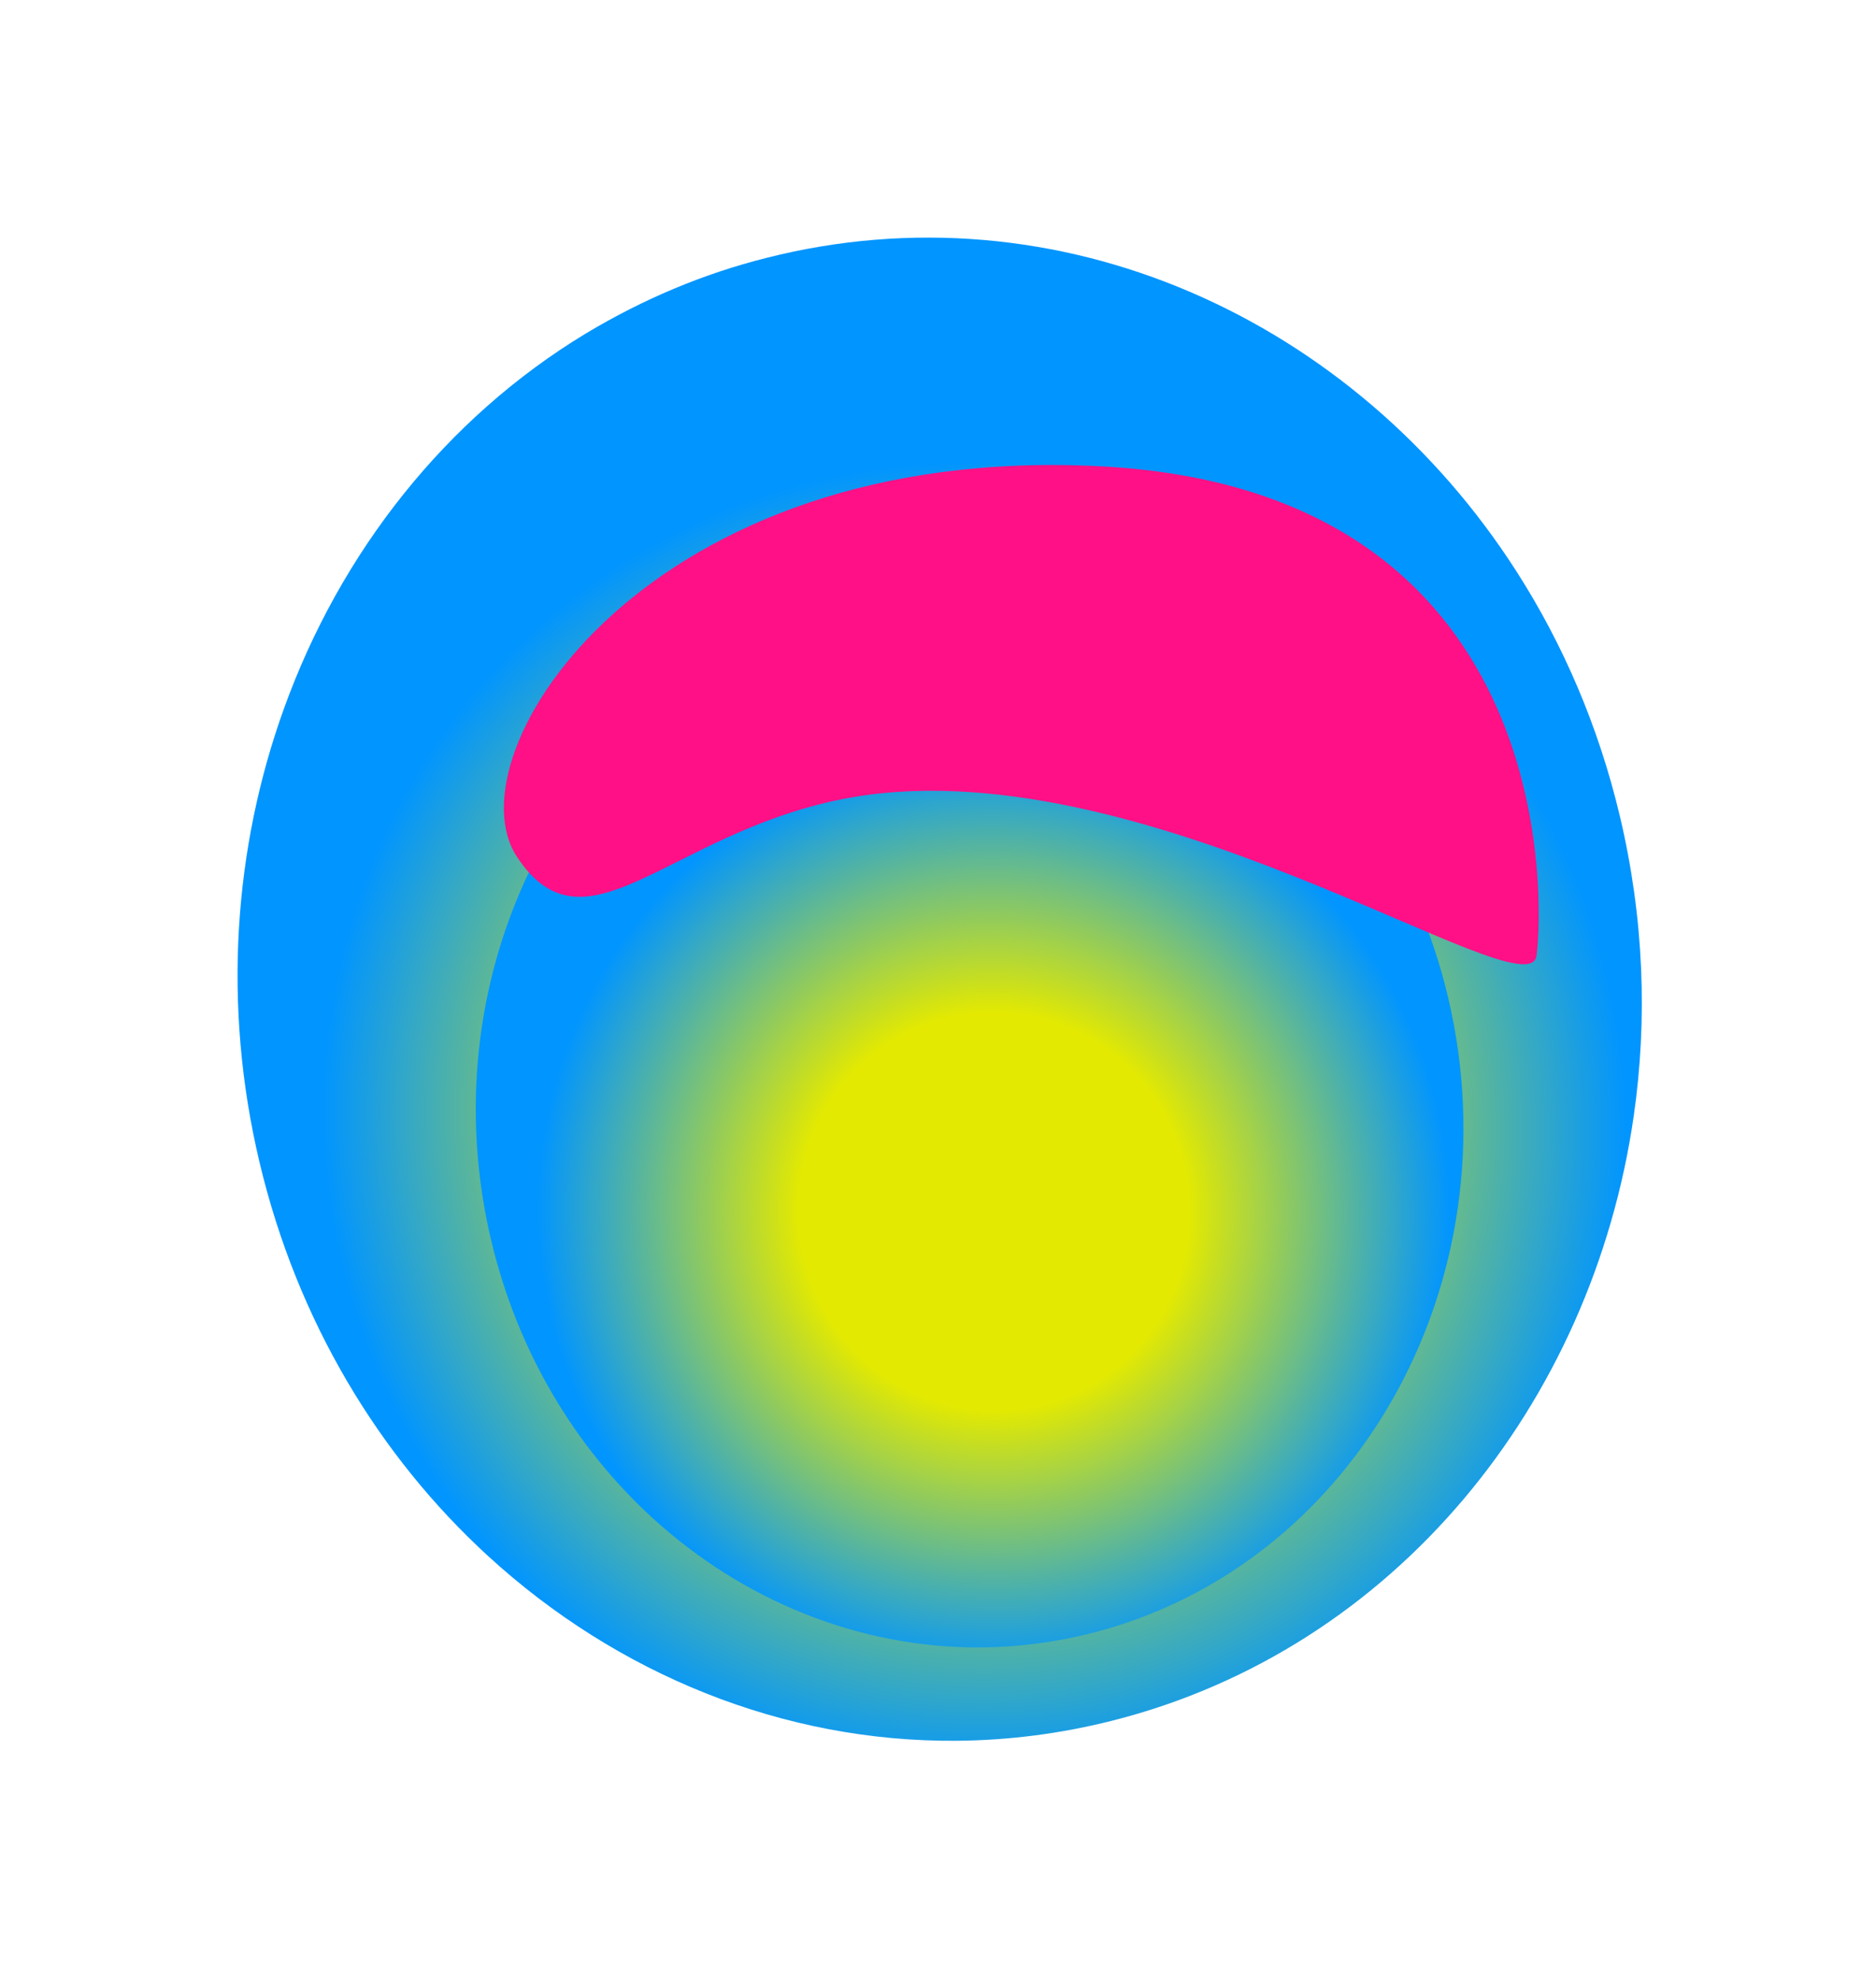 <svg width="308" height="325" viewBox="0 0 308 325" fill="none" xmlns="http://www.w3.org/2000/svg">
<g style="mix-blend-mode:plus-lighter" filter="url(#filter0_f_237_97)">
<path d="M182.783 282.393C228.951 270.645 261.424 230.448 268.227 183.168C270.513 167.292 269.903 150.619 265.945 133.954C262.448 119.228 256.632 105.749 249.018 93.859C222.372 52.242 173.745 30.139 125.775 42.346C115.508 44.927 105.619 49.071 96.148 54.759C73.208 68.649 55.896 90.587 46.624 116.296C38.382 139.146 36.479 164.977 42.608 190.785C48.803 216.871 62.281 239.046 80.11 255.39C101.295 274.811 128.625 285.997 157.179 285.734C165.651 285.656 174.226 284.57 182.783 282.393Z" fill="url(#paint0_radial_237_97)"/>
</g>
<g style="mix-blend-mode:plus-lighter" filter="url(#filter1_f_237_97)">
<path d="M179.24 268.058C211.712 259.796 234.552 231.524 239.336 198.269C240.944 187.103 240.515 175.376 237.732 163.655C235.272 153.297 231.181 143.817 225.826 135.454C207.085 106.183 172.883 90.637 139.144 99.222C131.923 101.039 124.967 103.953 118.306 107.954C102.171 117.723 89.995 133.153 83.474 151.235C77.677 167.307 76.338 185.475 80.649 203.626C85.006 221.974 94.486 237.571 107.025 249.066C121.926 262.726 141.149 270.593 161.232 270.408C167.19 270.353 173.222 269.59 179.24 268.058Z" fill="url(#paint1_radial_237_97)"/>
</g>
<g style="mix-blend-mode:plus-lighter" filter="url(#filter2_f_237_97)">
<path d="M138.115 131.204C109.681 136.934 96.139 157.6 84.895 140.676C73.65 123.752 106.216 72.589 180.817 76.545C255.418 80.502 253.533 146.996 252.269 156.861C251.005 166.726 186.884 121.375 138.115 131.204Z" fill="#FF1086"/>
</g>
<defs>
<filter id="filter0_f_237_97" x="0.616" y="0.616" width="307.322" height="323.507" filterUnits="userSpaceOnUse" color-interpolation-filters="sRGB">
<feFlood flood-opacity="0" result="BackgroundImageFix"/>
<feBlend mode="normal" in="SourceGraphic" in2="BackgroundImageFix" result="shape"/>
<feGaussianBlur stdDeviation="19.192" result="effect1_foregroundBlur_237_97"/>
</filter>
<filter id="filter1_f_237_97" x="57.428" y="76.186" width="203.524" height="214.907" filterUnits="userSpaceOnUse" color-interpolation-filters="sRGB">
<feFlood flood-opacity="0" result="BackgroundImageFix"/>
<feBlend mode="normal" in="SourceGraphic" in2="BackgroundImageFix" result="shape"/>
<feGaussianBlur stdDeviation="10.341" result="effect1_foregroundBlur_237_97"/>
</filter>
<filter id="filter2_f_237_97" x="58.317" y="51.919" width="218.718" height="130.766" filterUnits="userSpaceOnUse" color-interpolation-filters="sRGB">
<feFlood flood-opacity="0" result="BackgroundImageFix"/>
<feBlend mode="normal" in="SourceGraphic" in2="BackgroundImageFix" result="shape"/>
<feGaussianBlur stdDeviation="12.205" result="effect1_foregroundBlur_237_97"/>
</filter>
<radialGradient id="paint0_radial_237_97" cx="0" cy="0" r="1" gradientUnits="userSpaceOnUse" gradientTransform="translate(159.951 184) rotate(-105.155) scale(108.561 106.951)">
<stop offset="0.427" stop-color="#E3E901"/>
<stop offset="1" stop-color="#0195FF"/>
</radialGradient>
<radialGradient id="paint1_radial_237_97" cx="0" cy="0" r="1" gradientUnits="userSpaceOnUse" gradientTransform="translate(163.181 198.854) rotate(-105.155) scale(76.356 75.223)">
<stop offset="0.427" stop-color="#E3E901"/>
<stop offset="1" stop-color="#0195FF"/>
</radialGradient>
</defs>
</svg>
